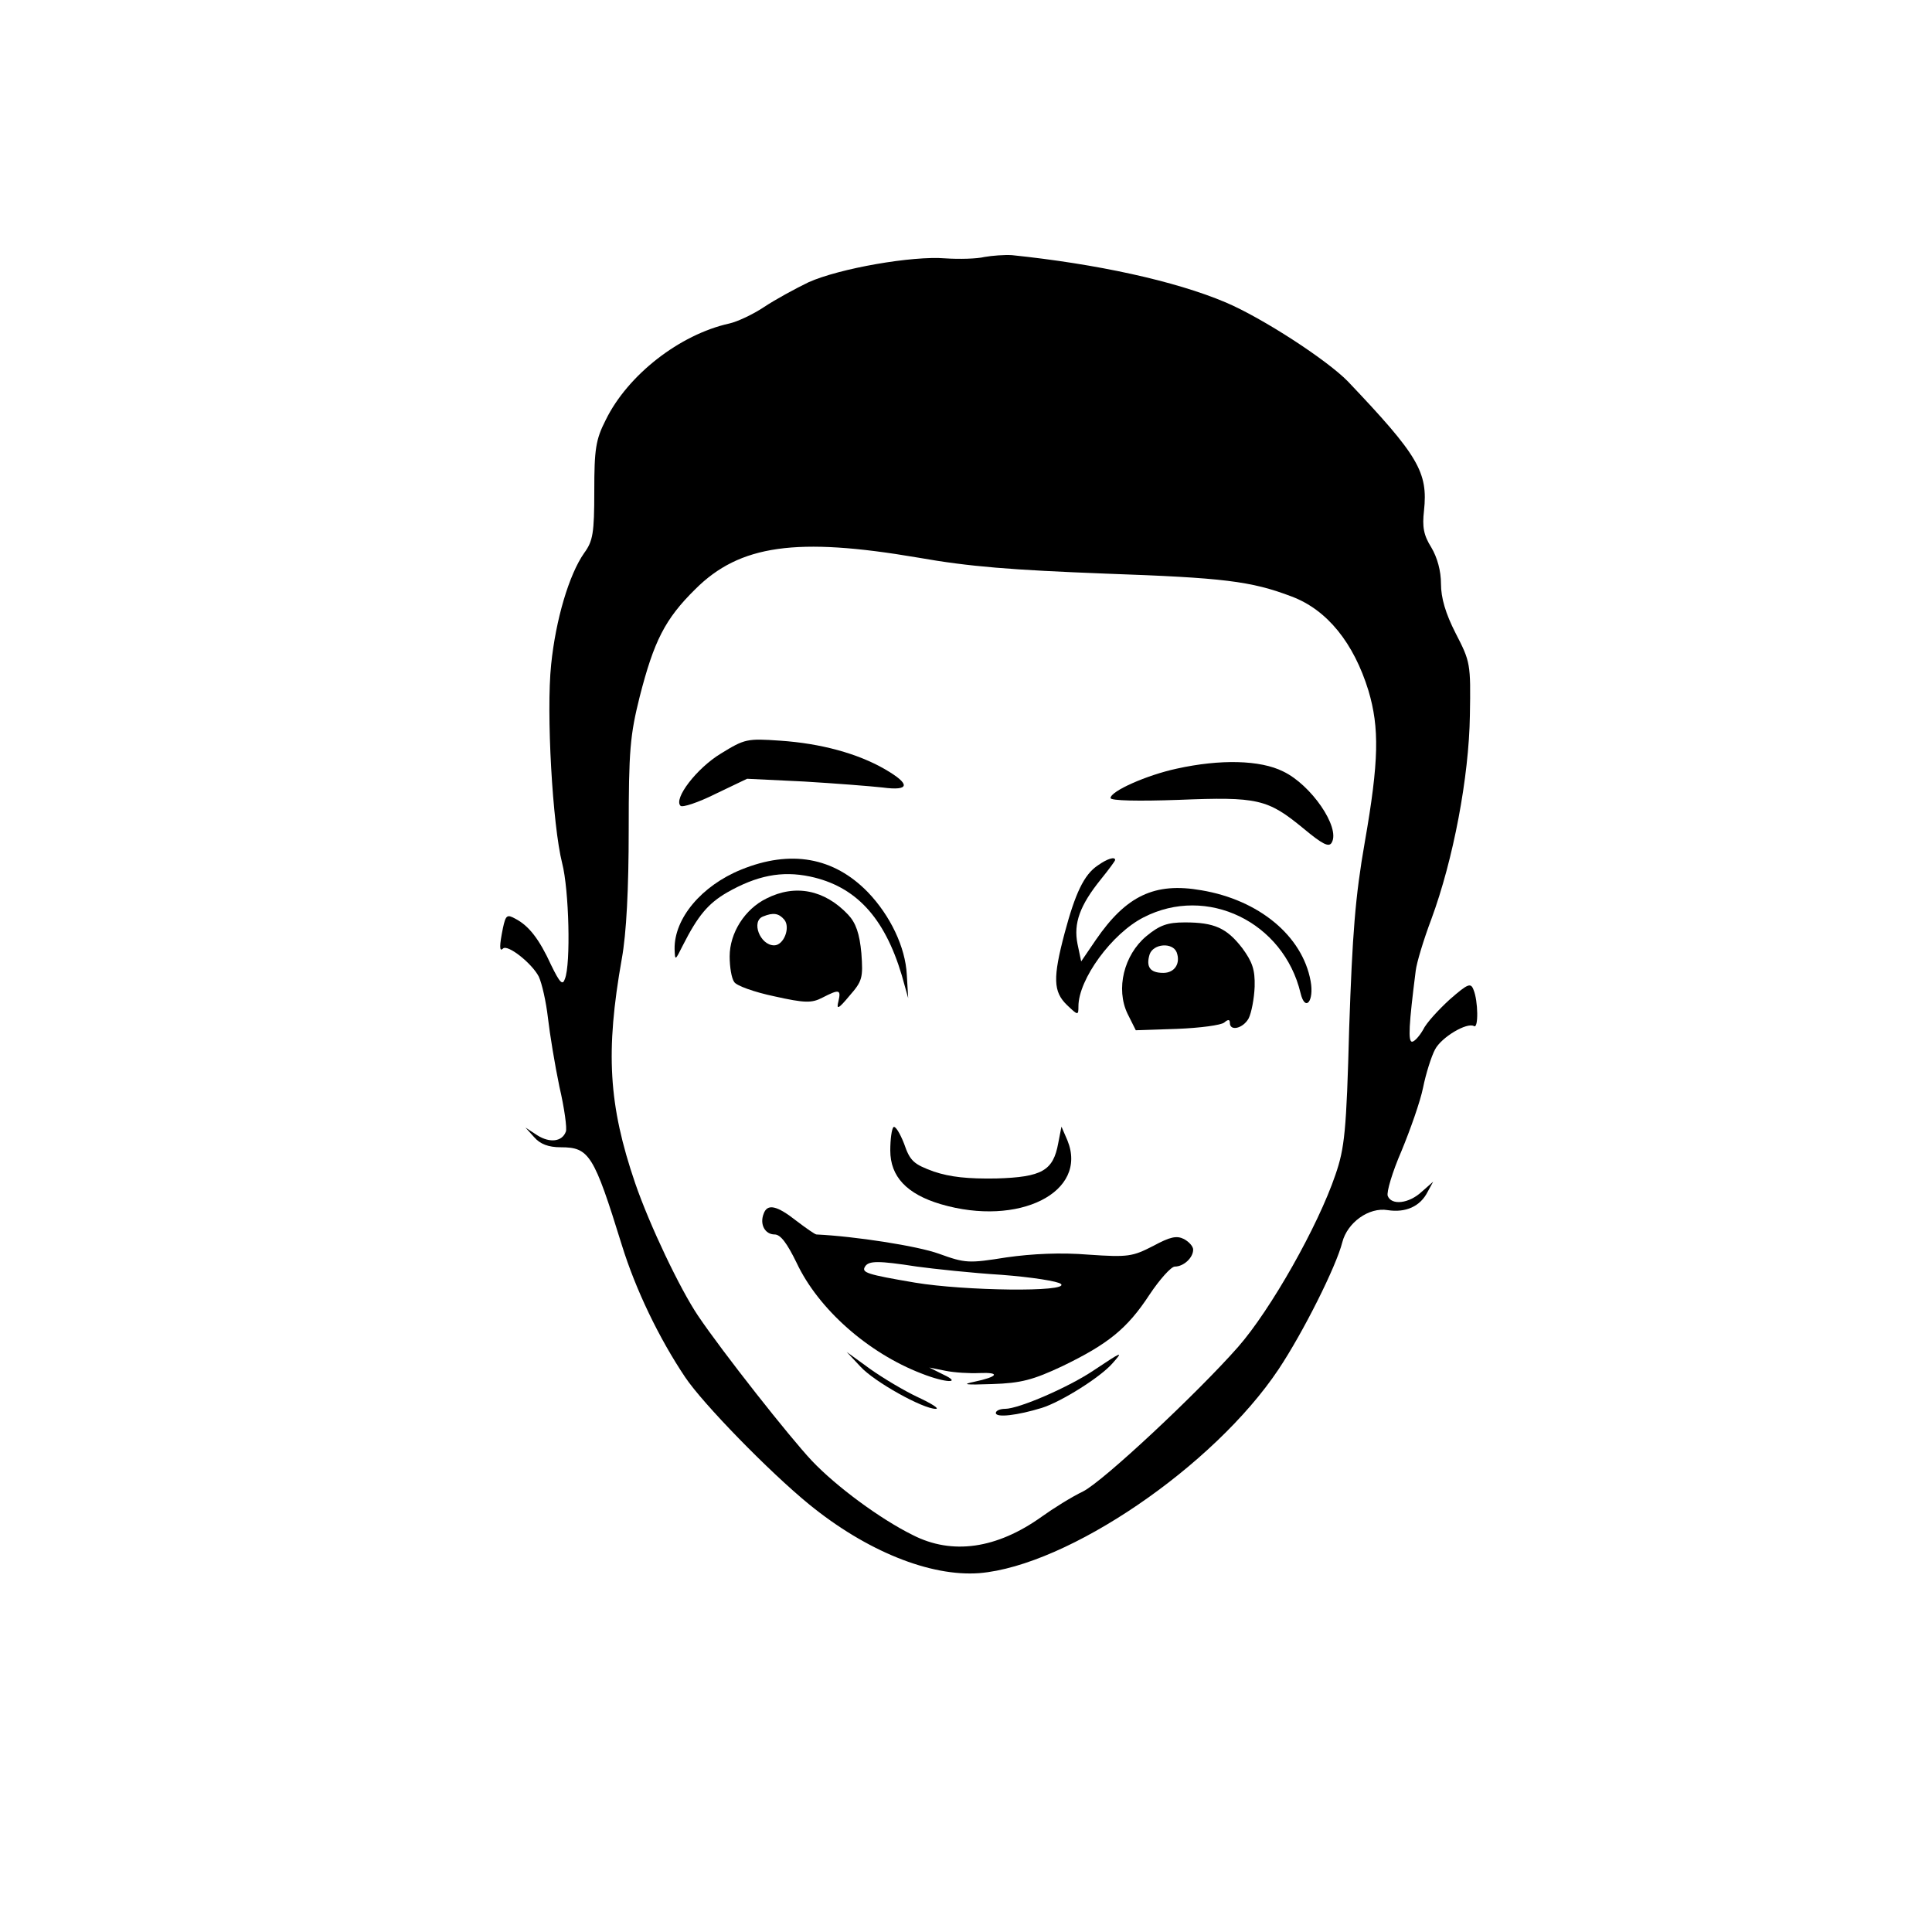 <?xml version="1.0" standalone="no"?>
<!DOCTYPE svg PUBLIC "-//W3C//DTD SVG 20010904//EN"
 "http://www.w3.org/TR/2001/REC-SVG-20010904/DTD/svg10.dtd">
<svg version="1.0" xmlns="http://www.w3.org/2000/svg"
 width="421pt" height="421pt" viewBox="0 0 421 421"
 preserveAspectRatio="xMidYMid meet">
<g transform="translate(0,421) scale(0.1,-0.1)"
fill="#000000" stroke="none">
<path d="M2145 3650 c-16 -4 -55 -5 -85 -3 -72 6 -231 -22 -298 -52 -29 -14
-73 -38 -97 -54 -24 -16 -58 -32 -76 -36 -108 -24 -221 -112 -269 -210 -22
-43 -25 -64 -25 -155 0 -92 -3 -109 -22 -135 -33 -47 -62 -145 -72 -243 -11
-105 3 -350 24 -433 15 -58 19 -220 6 -252 -5 -15 -11 -9 -30 30 -26 57 -49
86 -78 101 -18 10 -21 8 -27 -20 -8 -39 -8 -53 0 -45 10 10 63 -32 78 -61 7
-15 16 -55 20 -90 4 -35 15 -102 25 -150 11 -47 17 -92 14 -98 -8 -22 -35 -25
-62 -8 l-26 17 19 -21 c13 -15 31 -22 58 -22 62 0 72 -16 133 -213 30 -97 81
-203 138 -288 38 -57 183 -206 270 -277 125 -102 264 -158 371 -150 193 16
511 233 652 444 54 81 126 225 139 277 11 43 58 77 99 70 39 -6 71 8 87 40
l12 22 -25 -22 c-28 -26 -66 -30 -74 -9 -3 8 10 52 30 98 19 46 41 108 47 138
6 30 18 68 26 83 14 27 70 60 85 51 10 -6 9 55 -1 79 -6 16 -12 14 -52 -21
-24 -22 -51 -51 -58 -66 -8 -14 -19 -26 -24 -26 -9 0 -7 37 8 155 2 17 17 67
34 112 48 130 82 310 84 444 2 113 1 117 -31 179 -22 43 -32 77 -32 108 0 28
-8 57 -21 79 -17 27 -20 45 -16 80 9 84 -12 120 -166 282 -46 47 -186 138
-266 172 -111 47 -282 84 -466 103 -16 1 -43 -1 -60 -4z m-145 -655 c113 -20
204 -27 410 -35 255 -9 316 -16 405 -50 77 -29 135 -101 167 -205 24 -81 23
-153 -8 -330 -21 -120 -27 -201 -34 -405 -6 -226 -10 -262 -30 -320 -38 -112
-141 -294 -212 -375 -88 -100 -294 -293 -338 -315 -25 -12 -65 -37 -90 -55
-98 -70 -195 -84 -281 -40 -71 35 -167 106 -220 162 -48 51 -194 236 -248 316
-39 58 -105 196 -137 289 -58 170 -65 286 -29 489 10 55 15 152 15 280 0 174
3 207 24 291 31 121 55 169 121 234 97 97 221 114 485 69z"/>
<path d="M1571 2568 c-53 -32 -104 -99 -88 -114 4 -4 38 7 76 26 l69 33 124
-6 c67 -4 144 -10 171 -13 60 -8 62 7 5 40 -59 34 -139 56 -228 62 -72 5 -77
4 -129 -28z"/>
<path d="M2564 2535 c-65 -14 -144 -49 -144 -64 0 -6 62 -7 148 -4 173 7 194
2 272 -62 42 -35 56 -42 62 -31 19 33 -45 126 -106 155 -50 25 -137 27 -232 6z"/>
<path d="M1615 2315 c-86 -35 -146 -106 -145 -173 1 -26 1 -26 18 8 33 65 55
91 96 115 65 37 119 48 181 35 99 -21 162 -88 200 -215 l14 -50 -3 51 c-3 60
-36 129 -85 180 -74 76 -168 93 -276 49z"/>
<path d="M2392 2324 c-30 -20 -49 -61 -72 -147 -26 -98 -25 -128 5 -157 24
-23 25 -23 25 -3 0 59 73 159 142 194 138 71 305 -10 342 -165 10 -42 30 -18
22 26 -18 99 -113 177 -238 198 -102 18 -164 -12 -230 -108 l-32 -47 -8 38
c-9 45 5 84 51 141 17 21 31 40 31 42 0 8 -17 3 -38 -12z"/>
<path d="M1670 2252 c-47 -23 -80 -75 -80 -126 0 -23 4 -48 10 -56 5 -8 44
-22 87 -31 67 -15 82 -15 105 -3 37 19 41 18 35 -8 -5 -19 0 -17 24 12 28 32
30 39 26 93 -4 43 -12 66 -29 84 -51 54 -115 67 -178 35z m39 -46 c14 -17 -1
-56 -22 -56 -31 0 -51 53 -24 63 22 9 34 7 46 -7z"/>
<path d="M2498 2170 c-49 -41 -67 -115 -41 -169 l18 -36 90 3 c50 2 96 8 103
14 8 7 12 7 12 -1 0 -19 29 -12 41 10 6 12 12 43 13 69 1 37 -5 54 -27 84 -34
44 -61 56 -125 56 -38 0 -55 -6 -84 -30z m66 -35 c9 -24 -4 -45 -29 -45 -29 0
-38 13 -30 40 8 24 50 27 59 5z"/>
<path d="M1947 1754 c-4 -4 -7 -27 -7 -51 0 -57 36 -95 110 -117 170 -50 322
26 276 139 l-13 30 -7 -36 c-11 -60 -35 -74 -135 -77 -62 -1 -100 3 -136 15
-44 16 -52 23 -65 61 -9 23 -19 39 -23 36z"/>
<path d="M1664 1565 c-9 -23 3 -45 24 -45 13 0 27 -19 48 -62 47 -100 155
-196 272 -241 53 -21 90 -22 47 -2 l-30 15 35 -7 c19 -4 53 -6 74 -5 47 2 41
-8 -11 -19 -29 -6 -19 -7 39 -5 63 2 89 9 153 39 99 48 141 81 190 156 22 33
47 61 55 61 19 0 40 19 40 37 0 7 -9 17 -20 23 -16 8 -30 5 -67 -15 -45 -23
-54 -25 -141 -19 -60 5 -123 2 -179 -6 -82 -13 -89 -13 -147 8 -47 17 -183 38
-267 42 -3 0 -23 14 -44 30 -42 33 -63 38 -71 15z m334 -115 c37 -5 120 -14
185 -18 65 -5 123 -14 129 -20 18 -18 -210 -15 -318 3 -106 18 -117 22 -109
35 8 13 29 13 113 0z"/>
<path d="M1875 1232 c30 -33 136 -92 164 -92 9 0 -8 11 -38 25 -30 14 -77 42
-105 62 l-51 37 30 -32z"/>
<path d="M2385 1225 c-56 -38 -165 -85 -195 -85 -11 0 -20 -4 -20 -9 0 -11 48
-5 100 11 42 13 128 67 154 97 25 28 21 26 -39 -14z"/>
</g>
</svg>
